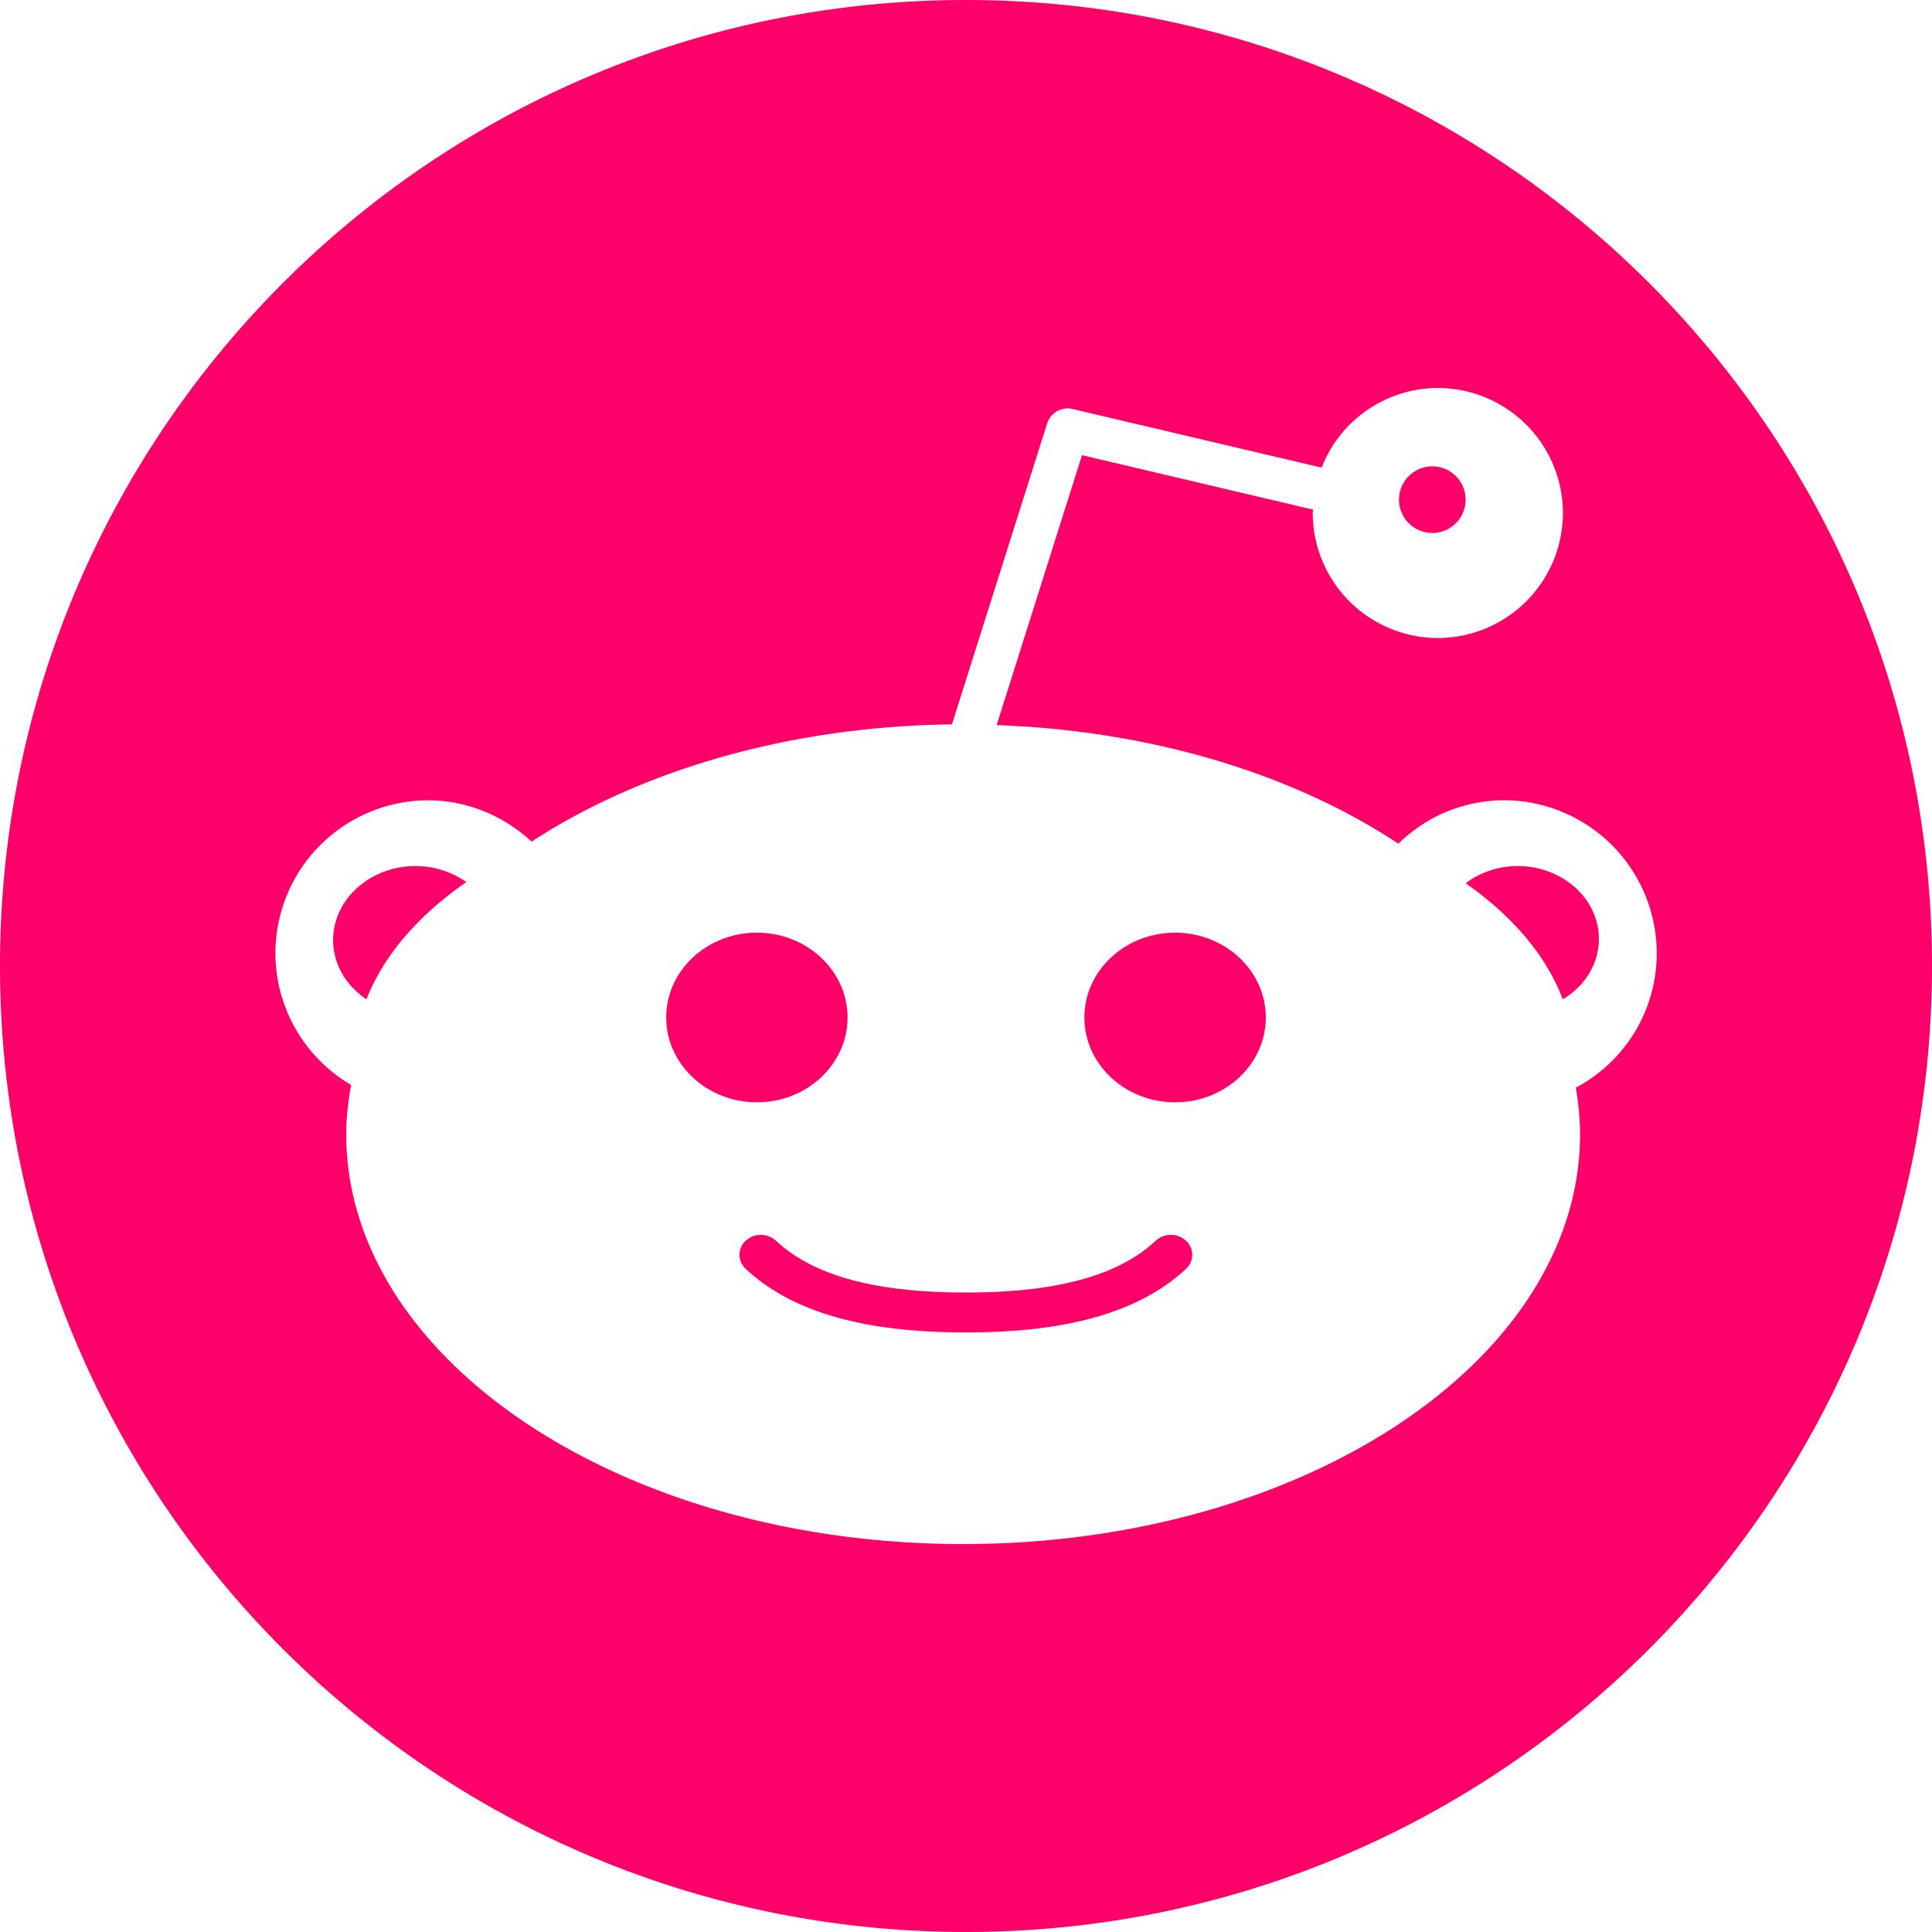 <svg xmlns="http://www.w3.org/2000/svg" width="29" height="29" viewBox="0 0 29 29">
    <g fill="#FF006B" fill-rule="nonzero">
        <path d="M7 13.24a1.33 1.33 0 0 0-.763-.24C5.555 13 5 13.499 5 14.111c0 .355.19.683.501.889.257-.661.78-1.261 1.499-1.76zM21.5 8a.5.5 0 1 0-.001-1 .5.5 0 0 0 .001 1z"/>
        <path d="M14.5 0C6.492 0 0 6.492 0 14.5S6.492 29 14.5 29 29 22.508 29 14.5 22.508 0 14.5 0zm9.154 16.327c.038.228.063.46.063.695 0 3.394-4.154 6.155-9.26 6.155s-9.26-2.761-9.26-6.155c0-.25.03-.495.073-.737a2.294 2.294 0 0 1-1.136-1.977 2.297 2.297 0 0 1 2.294-2.295c.578 0 1.129.23 1.551.62 1.634-1.066 3.857-1.73 6.31-1.76l1.429-4.517a.322.322 0 0 1 .38-.217l3.74.88a1.877 1.877 0 0 1 1.745-1.195A1.88 1.88 0 0 1 23.46 7.7a1.88 1.88 0 0 1-1.877 1.877A1.88 1.88 0 0 1 19.705 7.7c0-.018.005-.033.006-.05l-3.47-.818-1.281 4.052c2.346.084 4.465.744 6.03 1.78a2.27 2.27 0 0 1 1.582-.652 2.298 2.298 0 0 1 2.296 2.295 2.28 2.28 0 0 1-1.214 2.019z"/>
        <path d="M10 15.273c0-.702.61-1.273 1.362-1.273.75 0 1.36.571 1.36 1.273s-.61 1.273-1.36 1.273c-.751 0-1.362-.571-1.362-1.273zm7.801 3.774c-.686.641-1.763.953-3.292.953l-.011-.002-.012.002c-1.53 0-2.606-.312-3.292-.953a.286.286 0 0 1 0-.424.337.337 0 0 1 .453 0c.56.524 1.488.778 2.84.778l.01.002.012-.002c1.35 0 2.28-.254 2.84-.778a.337.337 0 0 1 .453 0 .286.286 0 0 1-.001.424zm-.162-2.501c-.75 0-1.362-.57-1.362-1.273 0-.702.61-1.273 1.362-1.273.75 0 1.361.571 1.361 1.273s-.61 1.273-1.361 1.273zM22.781 13c-.29 0-.563.094-.781.258.704.493 1.212 1.088 1.457 1.742.335-.2.543-.534.543-.906C24 13.49 23.454 13 22.781 13z"/>
    </g>
</svg>
